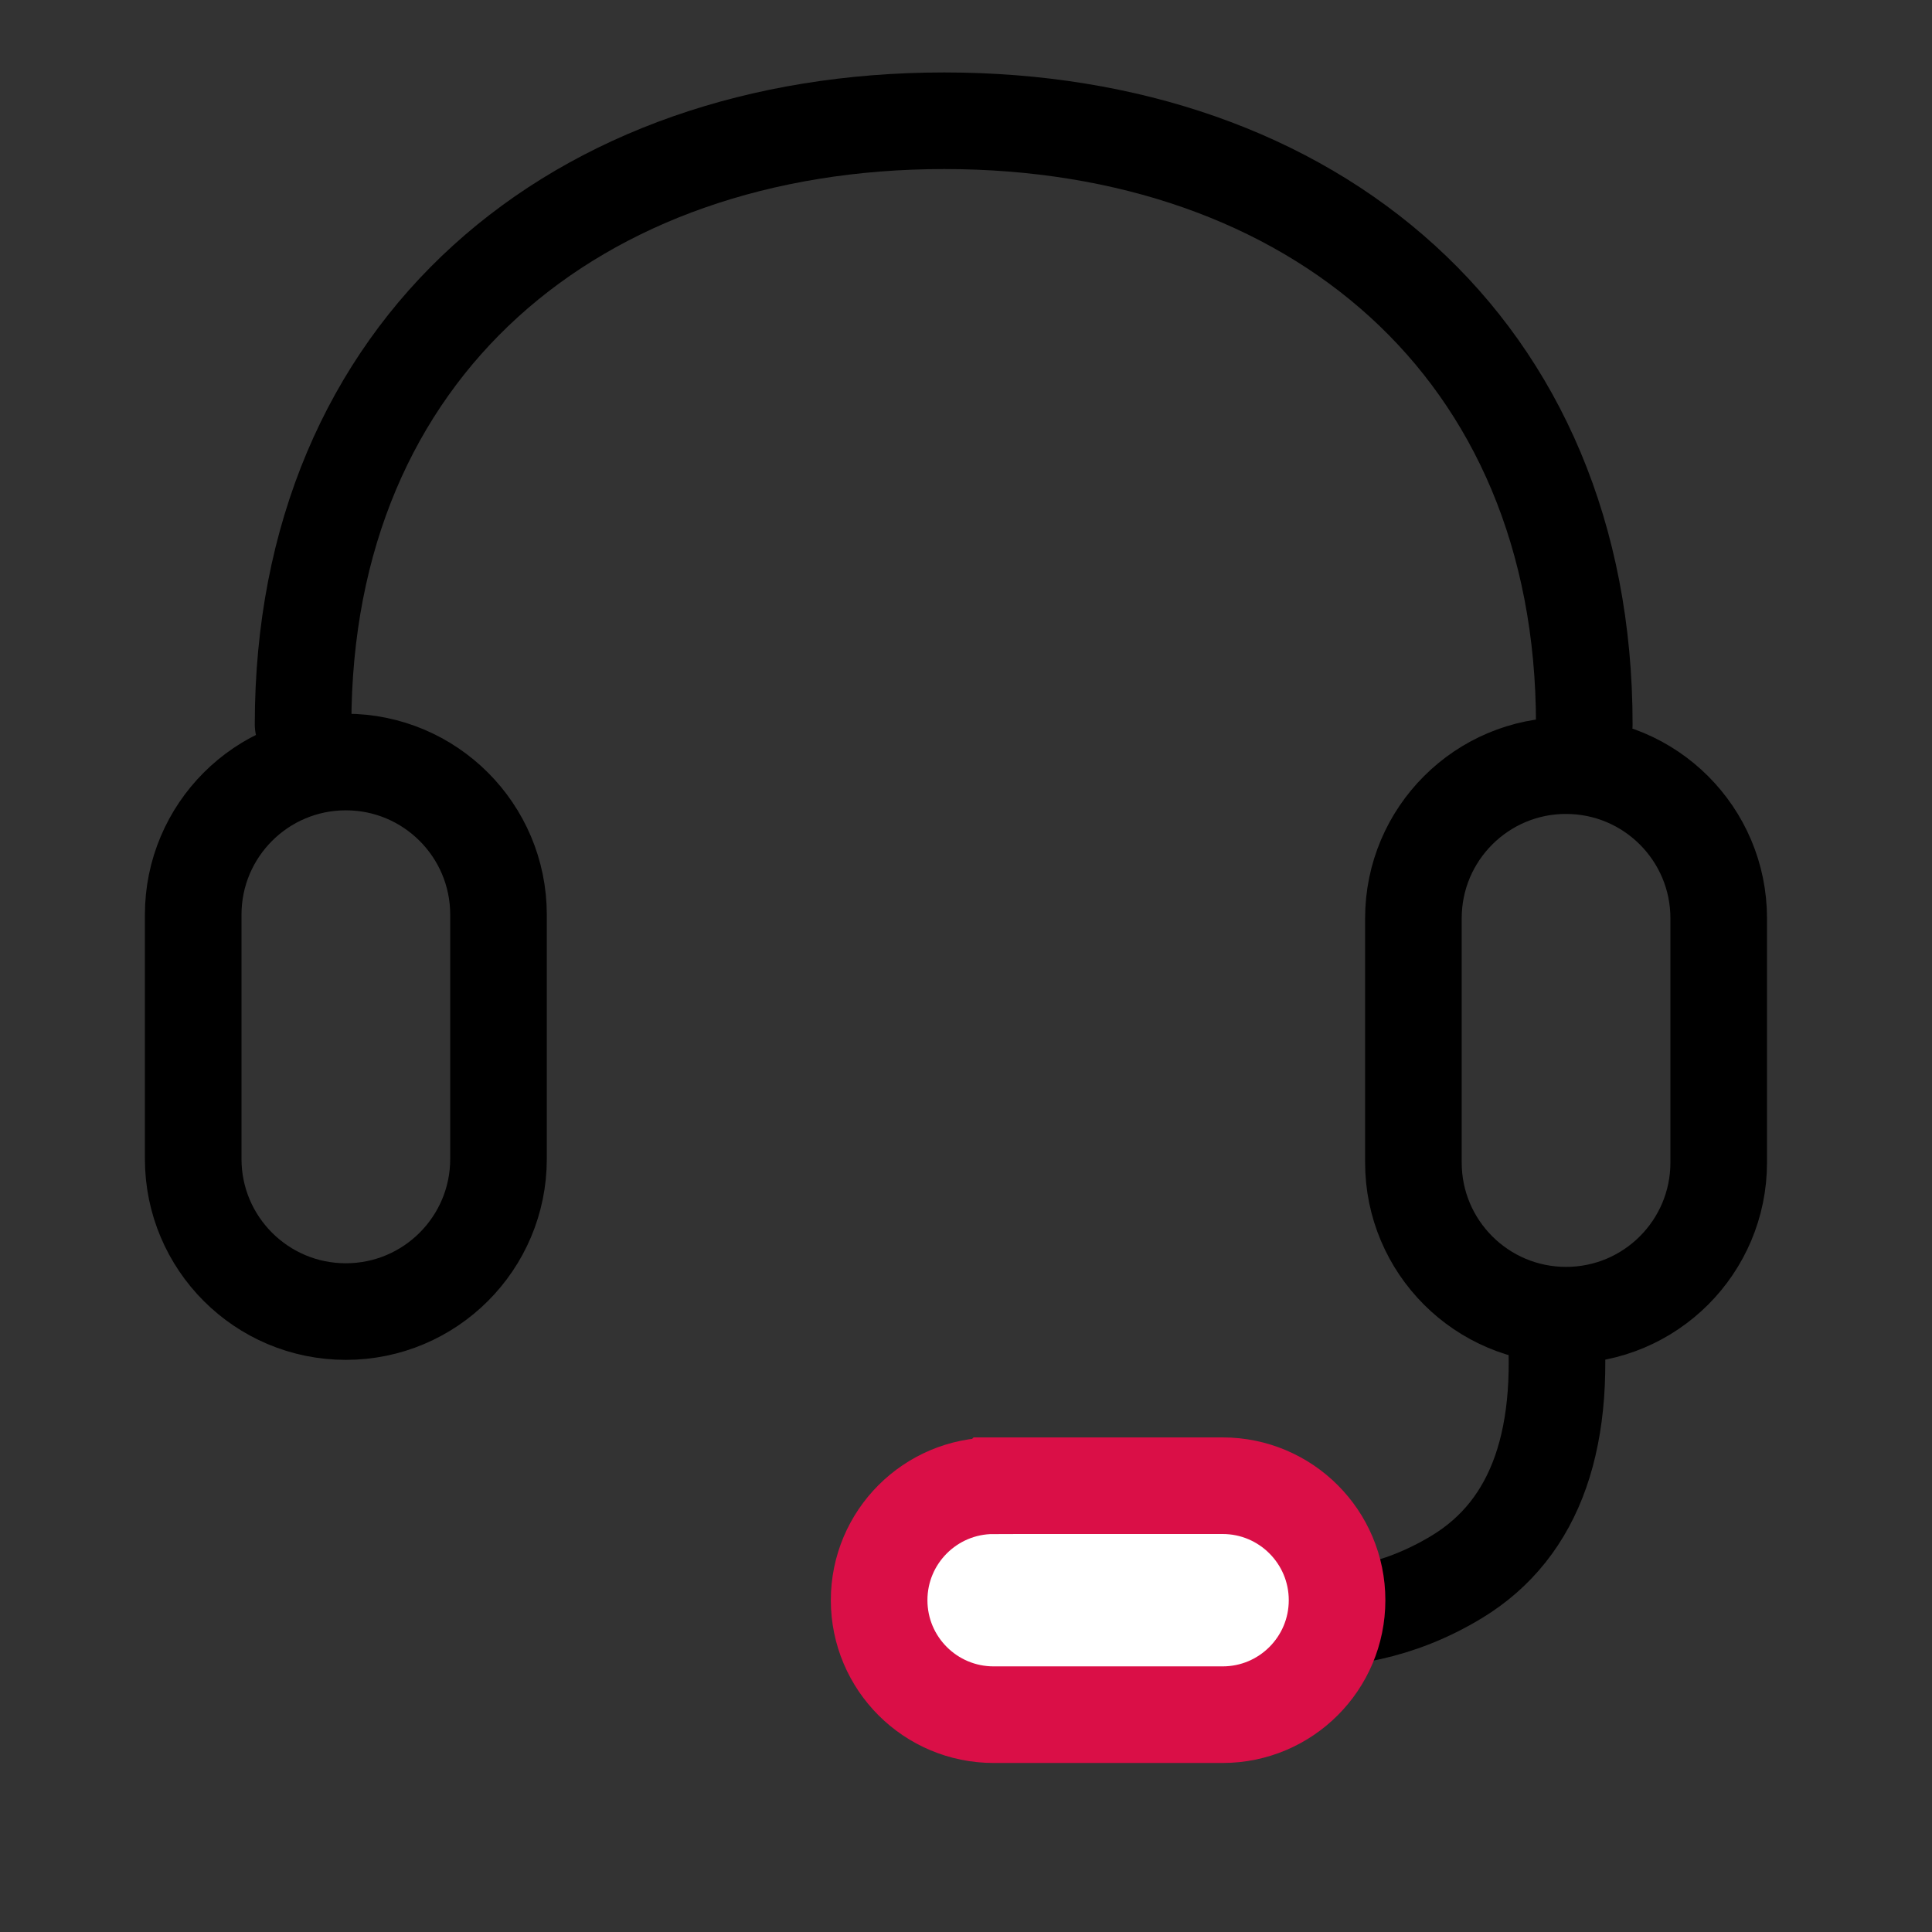 <svg xmlns="http://www.w3.org/2000/svg" width="80" height="80" viewBox="0 0 80 80">
    <rect x="0" y="0" width="80" height="80" fill="#333333" stroke="none"/>
    <g fill="none" fill-rule="evenodd">
        <g>
            <g>
                <g>
                    <g>
                        <g>
                            <g>
                                <path d="M0 0H80V80H0z" transform="translate(-584 -776) translate(568 624) translate(0 136) translate(16 16)"/>
                                <g stroke-width="4">
                                    <path stroke="#000" d="M42.098 49.392c.635 0 5.3-1.779 10.235 1.222 3.29 2.001 4.619 5.808 3.987 11.42" transform="translate(-584 -776) translate(568 624) translate(0 136) translate(16 16) translate(8 5) matrix(1 0 0 -1 0 110.903)"/>
                                    <path fill="#FFF" stroke="#DA0F47" d="M33.144 56.52h9.481c2.618 0 4.74 2.123 4.74 4.741 0 2.618-2.122 4.74-4.74 4.74h-9.481c-2.619 0-4.741-2.122-4.741-4.74 0-2.618 2.122-4.74 4.74-4.74z" transform="translate(-584 -776) translate(568 624) translate(0 136) translate(16 16) translate(8 5)"/>
                                    <path stroke="#000" stroke-linecap="round" stroke-linejoin="round" d="M57.602 25c0-15.627-11.261-25-26.501-25C15.861 0 4.55 9.373 4.55 25M6.321 26.554c3.491 0 6.321 2.83 6.321 6.321v10.114c0 3.49-2.83 6.32-6.321 6.32C2.83 49.31 0 46.48 0 42.99V32.875c0-3.491 2.83-6.321 6.321-6.321zM56.847 26.704c3.491 0 6.321 2.83 6.321 6.32v10.114c0 3.491-2.83 6.321-6.32 6.321-3.492 0-6.322-2.83-6.322-6.32V33.024c0-3.491 2.83-6.321 6.321-6.321z" transform="translate(-584 -776) translate(568 624) translate(0 136) translate(16 16) translate(8 5)"/>
                                </g>
                            </g>
                        </g>
                    </g>
                </g>
            </g>
        </g>
    </g>
</svg>
